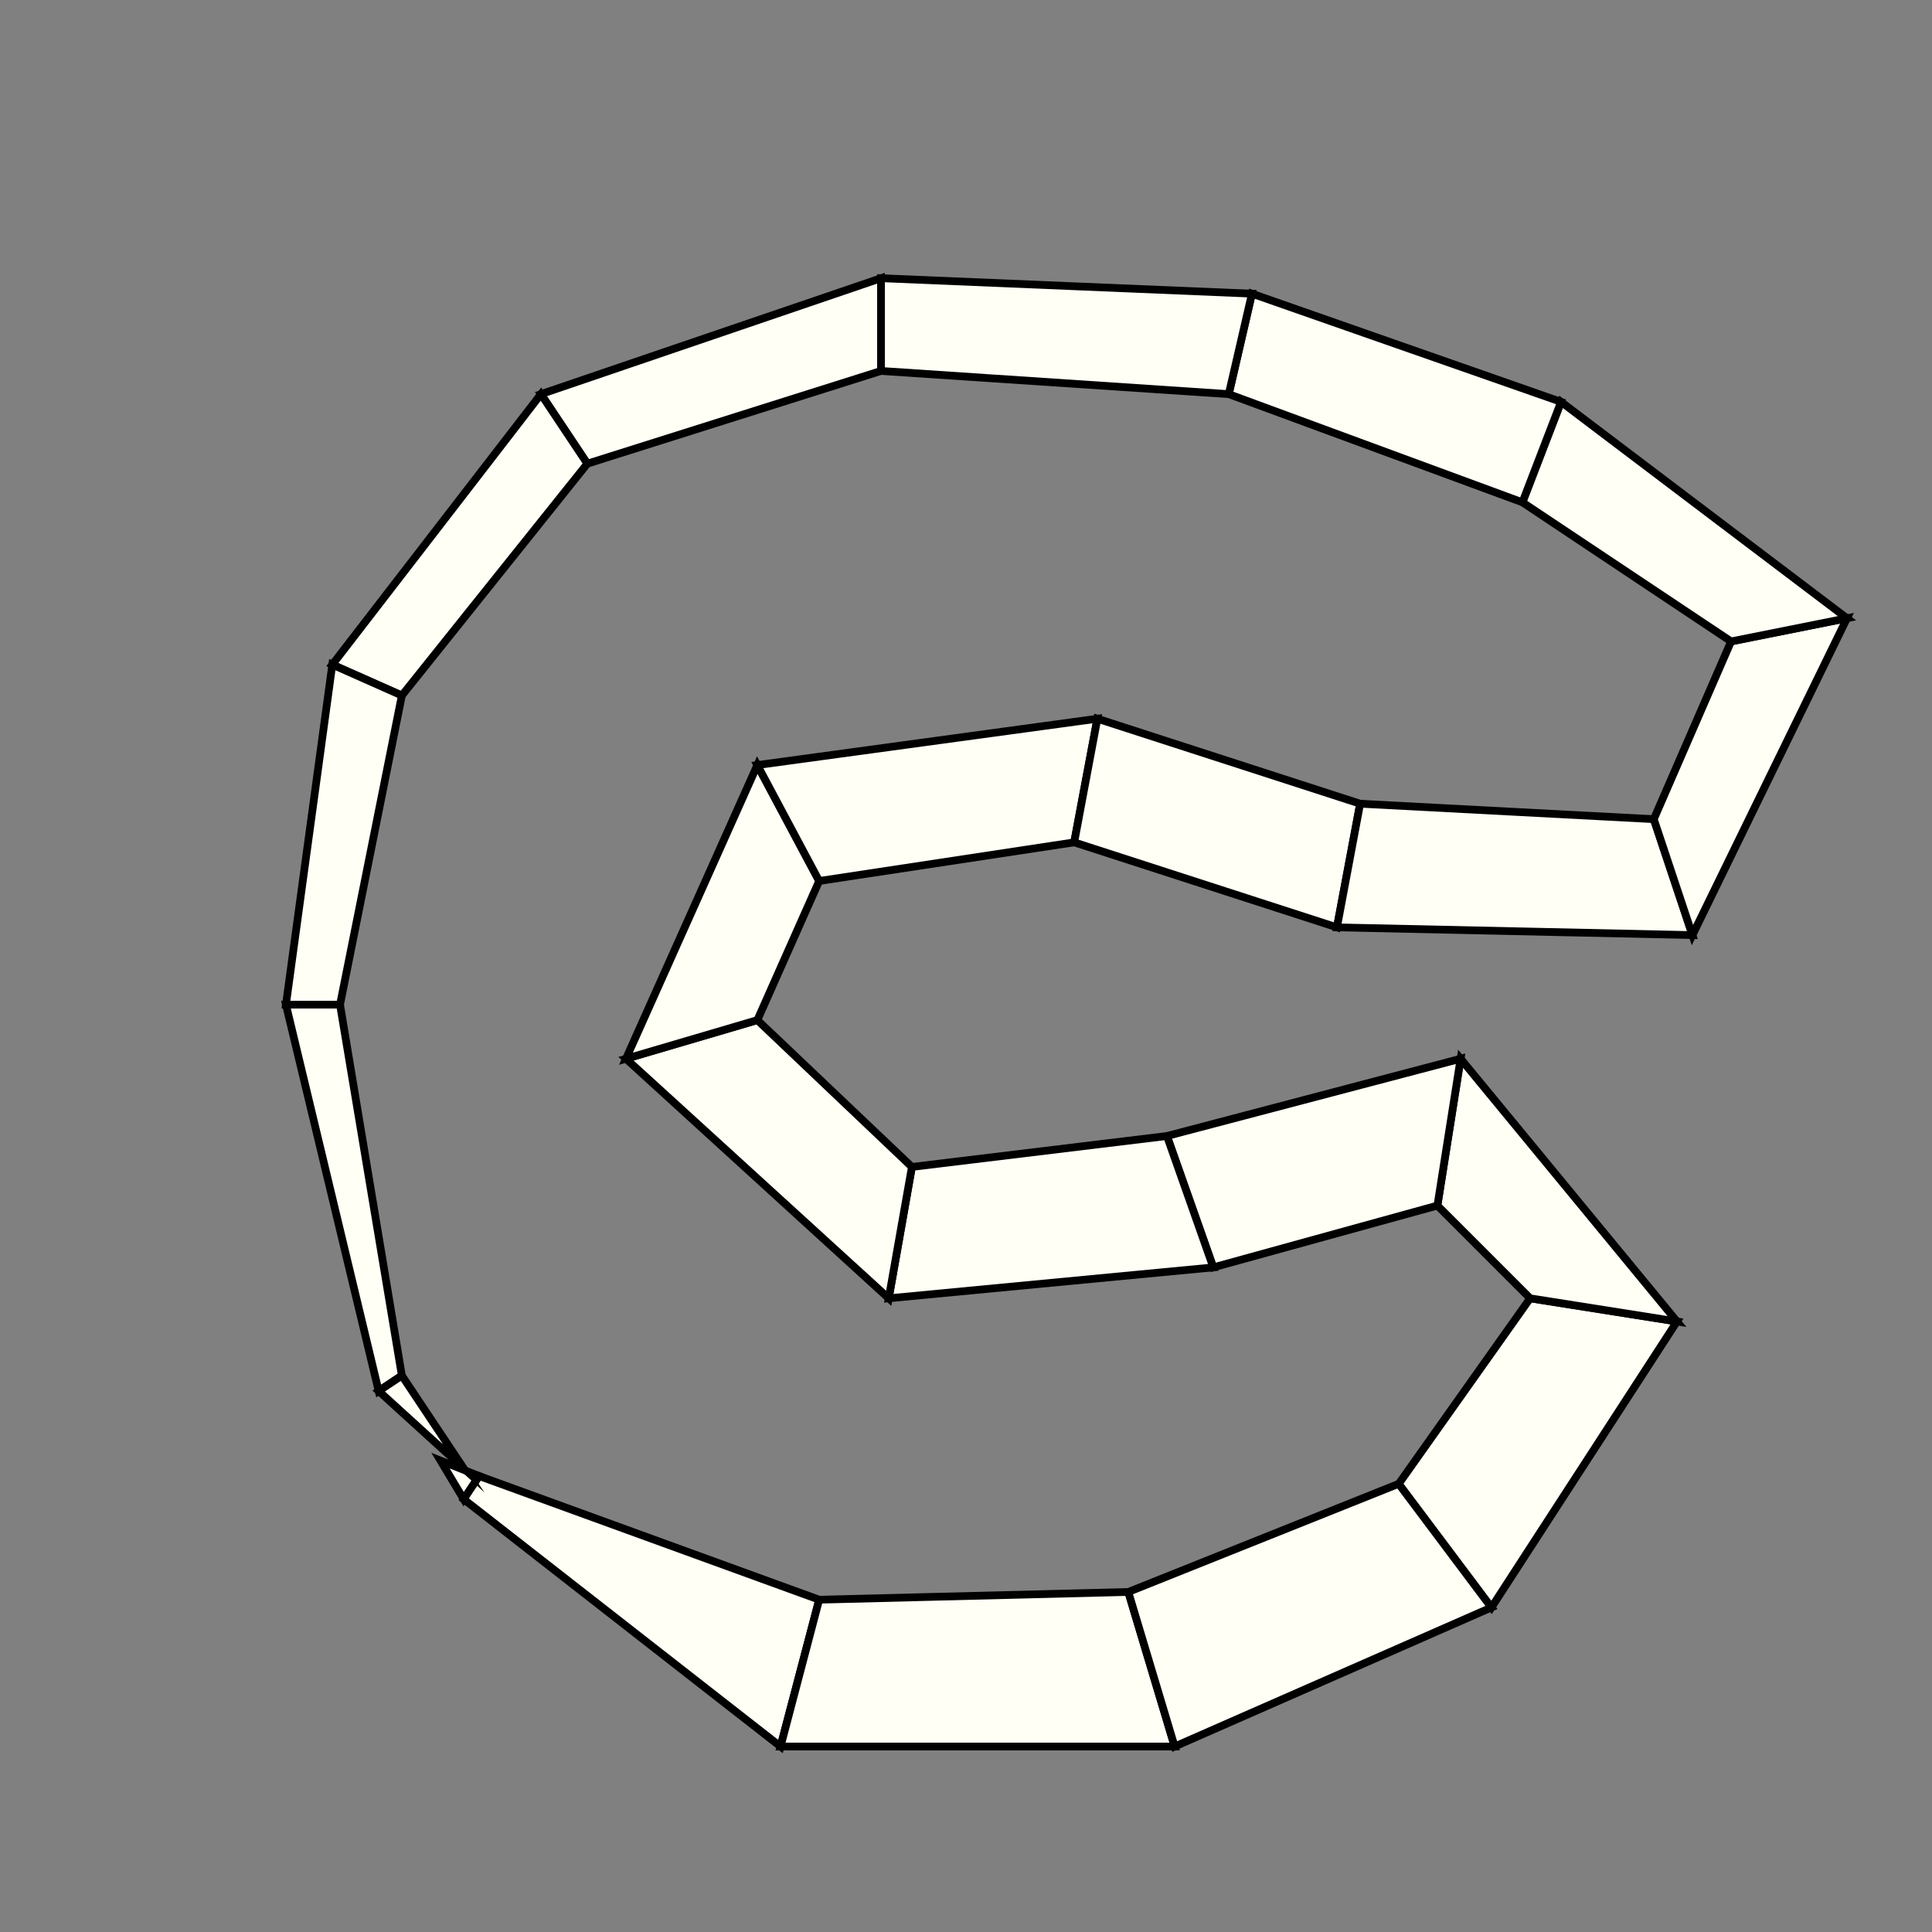 <?xml version="1.0"?>
<!DOCTYPE svg PUBLIC '-//W3C//DTD SVG 1.0//EN'
          'http://www.w3.org/TR/2001/REC-SVG-20010904/DTD/svg10.dtd'>
<svg xmlns:xlink="http://www.w3.org/1999/xlink" style="fill-opacity:1; color-rendering:auto; color-interpolation:auto; text-rendering:auto; stroke:black; stroke-linecap:square; stroke-miterlimit:10; shape-rendering:auto; stroke-opacity:1; fill:black; stroke-dasharray:none; font-weight:normal; stroke-width:1; font-family:'Dialog'; font-style:normal; stroke-linejoin:miter; font-size:12px; stroke-dashoffset:0; image-rendering:auto;" width="250" height="250" xmlns="http://www.w3.org/2000/svg"
><rect width="100%" height="100%" fill="#808080" stroke="none"/><!--Generated by the Batik Graphics2D SVG Generator--><defs id="genericDefs"
  /><g
  ><g style="stroke-linecap:round; fill:rgb(255,255,245); stroke:rgb(255,255,245);"
    ><path style="stroke:none;" d="M57 189 L57 189 L62 191 L60 194 Z"
    /></g
    ><g style="stroke-linecap:round;"
    ><path style="fill:none;" d="M57 189 L57 189 L62 191 L60 194 Z"
      /><path d="M60 194 L62 191 L106 207 L101 226 Z" style="fill:rgb(255,255,245); stroke:none;"
      /><path style="fill:none;" d="M60 194 L62 191 L106 207 L101 226 Z"
      /><path d="M101 226 L106 207 L146 206 L152 226 Z" style="fill:rgb(255,255,245); stroke:none;"
      /><path style="fill:none;" d="M101 226 L106 207 L146 206 L152 226 Z"
      /><path d="M152 226 L146 206 L181 192 L193 208 Z" style="fill:rgb(255,255,245); stroke:none;"
      /><path style="fill:none;" d="M152 226 L146 206 L181 192 L193 208 Z"
      /><path d="M193 208 L181 192 L198 168 L217 171 Z" style="fill:rgb(255,255,245); stroke:none;"
      /><path style="fill:none;" d="M193 208 L181 192 L198 168 L217 171 Z"
      /><path d="M217 171 L198 168 L186 156 L189 137 Z" style="fill:rgb(255,255,245); stroke:none;"
      /><path style="fill:none;" d="M217 171 L198 168 L186 156 L189 137 Z"
      /><path d="M189 137 L186 156 L157 164 L151 147 Z" style="fill:rgb(255,255,245); stroke:none;"
      /><path style="fill:none;" d="M189 137 L186 156 L157 164 L151 147 Z"
      /><path d="M151 147 L157 164 L115 168 L118 151 Z" style="fill:rgb(255,255,245); stroke:none;"
      /><path style="fill:none;" d="M151 147 L157 164 L115 168 L118 151 Z"
      /><path d="M118 151 L115 168 L81 137 L98 132 Z" style="fill:rgb(255,255,245); stroke:none;"
      /><path style="fill:none;" d="M118 151 L115 168 L81 137 L98 132 Z"
      /><path d="M98 132 L81 137 L98 99 L106 114 Z" style="fill:rgb(255,255,245); stroke:none;"
      /><path style="fill:none;" d="M98 132 L81 137 L98 99 L106 114 Z"
      /><path d="M106 114 L98 99 L142 93 L139 109 Z" style="fill:rgb(255,255,245); stroke:none;"
      /><path style="fill:none;" d="M106 114 L98 99 L142 93 L139 109 Z"
      /><path d="M139 109 L142 93 L176 104 L173 120 Z" style="fill:rgb(255,255,245); stroke:none;"
      /><path style="fill:none;" d="M139 109 L142 93 L176 104 L173 120 Z"
      /><path d="M173 120 L176 104 L214 106 L219 121 Z" style="fill:rgb(255,255,245); stroke:none;"
      /><path style="fill:none;" d="M173 120 L176 104 L214 106 L219 121 Z"
      /><path d="M219 121 L214 106 L224 83 L239 80 Z" style="fill:rgb(255,255,245); stroke:none;"
      /><path style="fill:none;" d="M219 121 L214 106 L224 83 L239 80 Z"
      /><path d="M239 80 L224 83 L197 65 L202 52 Z" style="fill:rgb(255,255,245); stroke:none;"
      /><path style="fill:none;" d="M239 80 L224 83 L197 65 L202 52 Z"
      /><path d="M202 52 L197 65 L159 51 L162 38 Z" style="fill:rgb(255,255,245); stroke:none;"
      /><path style="fill:none;" d="M202 52 L197 65 L159 51 L162 38 Z"
      /><path d="M162 38 L159 51 L114 48 L114 36 Z" style="fill:rgb(255,255,245); stroke:none;"
      /><path style="fill:none;" d="M162 38 L159 51 L114 48 L114 36 Z"
      /><path d="M114 36 L114 48 L76 60 L70 51 Z" style="fill:rgb(255,255,245); stroke:none;"
      /><path style="fill:none;" d="M114 36 L114 48 L76 60 L70 51 Z"
      /><path d="M70 51 L76 60 L52 90 L43 86 Z" style="fill:rgb(255,255,245); stroke:none;"
      /><path style="fill:none;" d="M70 51 L76 60 L52 90 L43 86 Z"
      /><path d="M43 86 L52 90 L44 130 L37 130 Z" style="fill:rgb(255,255,245); stroke:none;"
      /><path style="fill:none;" d="M43 86 L52 90 L44 130 L37 130 Z"
      /><path d="M37 130 L44 130 L52 178 L49 180 Z" style="fill:rgb(255,255,245); stroke:none;"
      /><path style="fill:none;" d="M37 130 L44 130 L52 178 L49 180 Z"
      /><path d="M49 180 L52 178 L60 190 L60 190 Z" style="fill:rgb(255,255,245); stroke:none;"
      /><path style="fill:none;" d="M49 180 L52 178 L60 190 L60 190 Z"
    /></g
  ></g
></svg
>
